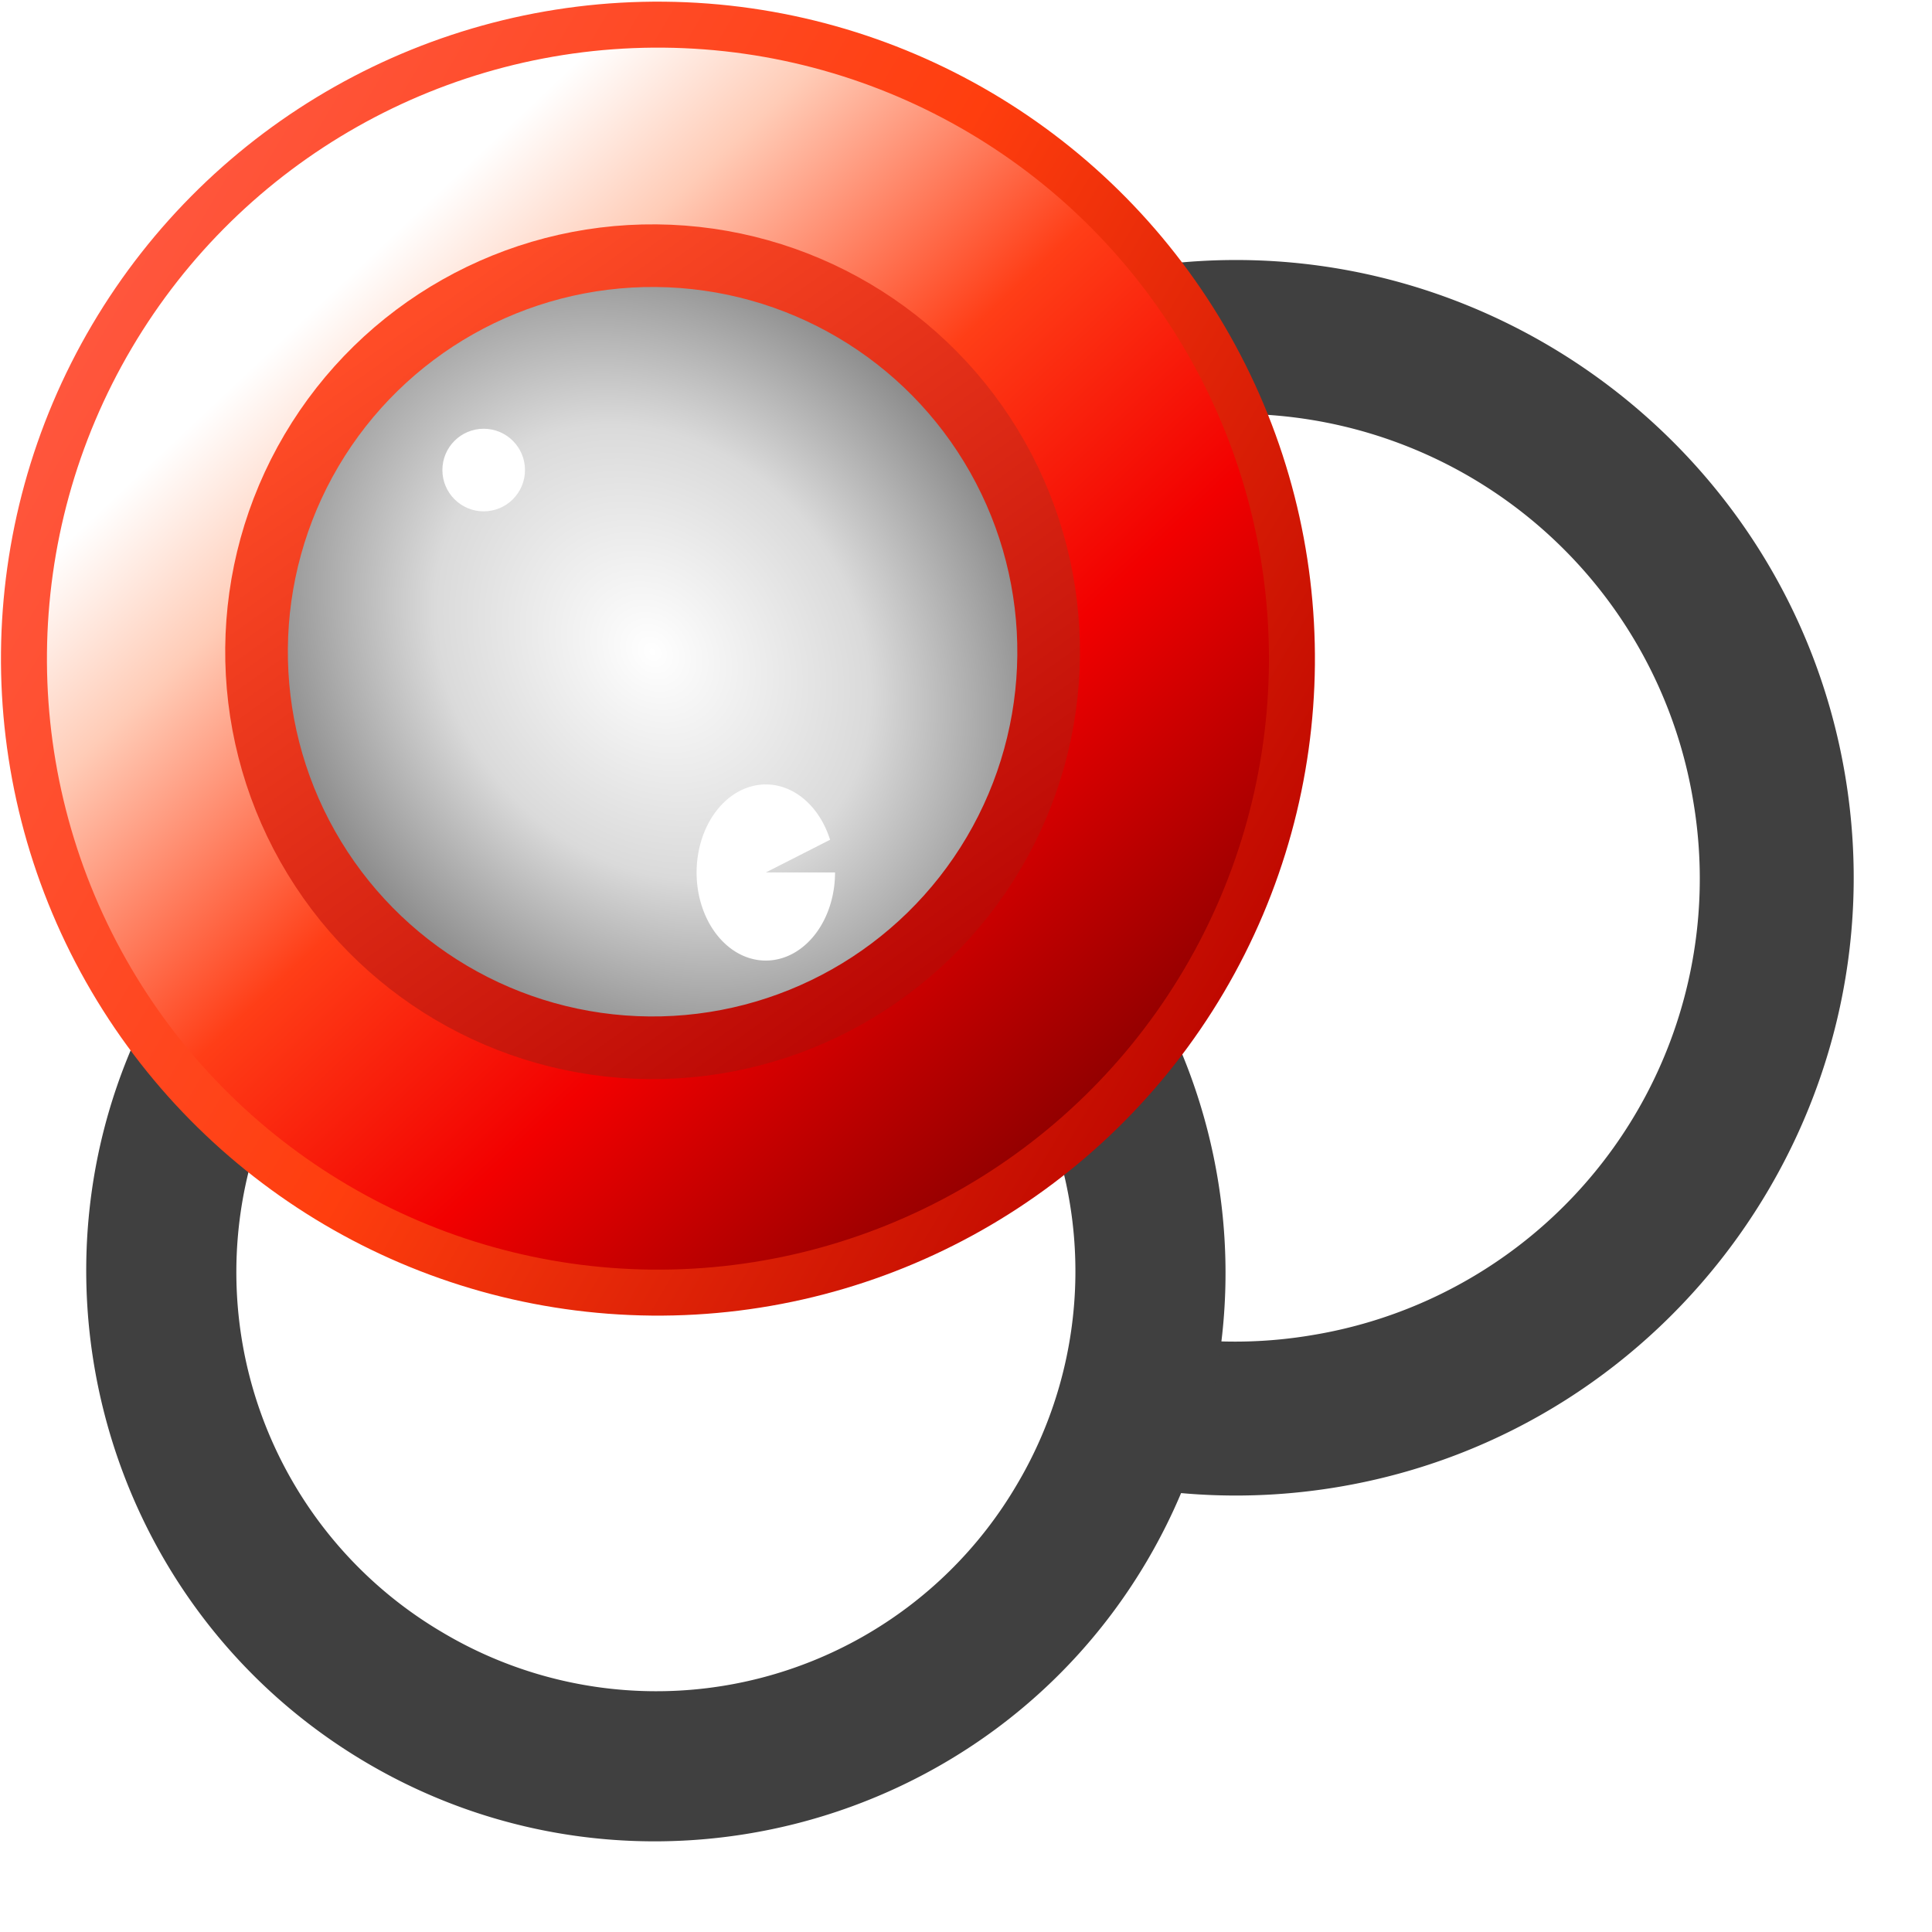 <svg width="64mm" height="64mm" viewBox="0 0 64 64" xmlns:xlink="http://www.w3.org/1999/xlink" xmlns="http://www.w3.org/2000/svg"><defs><linearGradient xlink:href="#a" id="e" x1="-20.459" y1="-18.821" x2="-60.891" y2="-30.538" gradientUnits="userSpaceOnUse"/><linearGradient id="a"><stop offset=".113" stop-color="#fff"/><stop offset=".244" stop-color="#ffccb7"/><stop offset=".48" stop-color="#ff3e17"/><stop offset=".705" stop-color="#f20000"/><stop offset="1" stop-color="#8d0000"/></linearGradient><linearGradient xlink:href="#b" id="f" x1="-62.22" y1="-25.308" x2="-18.692" y2="-25.308" gradientUnits="userSpaceOnUse"/><linearGradient id="b"><stop offset=".001" stop-color="#c00900"/><stop offset=".503" stop-color="#ff3e0e"/><stop offset="1" stop-color="#ff563d"/></linearGradient><linearGradient id="c"><stop offset="0" stop-color="#fff"/><stop offset=".468" stop-color="#dadada"/><stop offset="1" stop-color="#6e6e6e"/></linearGradient><linearGradient xlink:href="#d" id="h" x1="-28.175" y1="-18.696" x2="-56.278" y2="-31.224" gradientUnits="userSpaceOnUse"/><linearGradient id="d"><stop offset="0" stop-color="#ff4c27"/><stop offset="1" stop-color="#b30000"/></linearGradient><radialGradient xlink:href="#c" id="g" cx="-40.187" cy="-25.201" fx="-40.187" fy="-25.201" r="14.157" gradientUnits="userSpaceOnUse" gradientTransform="matrix(-1.137 -.425 .351 -.937 -77.03 -65.9)"/><filter id="i" x="-.663" y="-.535" width="2.325" height="2.069" color-interpolation-filters="sRGB"><feGaussianBlur stdDeviation="0.707 0.726"/></filter></defs><path d="M58.612 26.146A17.913 17.913 0 0 1 43.87 46.748 17.913 17.913 0 0 1 23.27 32.006 17.913 17.913 0 0 1 38.01 11.404a17.913 17.913 0 0 1 20.602 14.742Z" fill="#fff"/><path d="M37.593 8.889c-11.12 1.843-18.684 12.414-16.84 23.534 1.843 11.12 12.414 18.686 23.534 16.842C55.407 47.422 62.973 36.85 61.13 25.73c-1.843-11.12-12.416-18.684-23.536-16.84zm.834 5.033a15.322 15.322 0 0 1 17.668 12.641A15.322 15.322 0 0 1 43.453 44.23 15.322 15.322 0 0 1 25.786 31.59a15.322 15.322 0 0 1 12.641-17.667z" fill="#404040"/><path d="M7.618 33.802a16.382 16.382 0 0 1 22.434-5.784 16.382 16.382 0 0 1 5.784 22.434 16.382 16.382 0 0 1-22.434 5.784 16.382 16.382 0 0 1-5.784-22.434z" fill="#fff"/><path d="M12.132 58.387c8.955 5.284 20.572 2.288 25.856-6.667 5.283-8.954 2.287-20.57-6.668-25.854-8.954-5.284-20.57-2.289-25.853 6.666-5.284 8.955-2.29 20.571 6.665 25.855zm2.539-4.303A13.846 13.846 0 0 1 9.77 35.071a13.844 13.844 0 0 1 19.011-4.902 13.846 13.846 0 0 1 4.904 19.012 13.847 13.847 0 0 1-19.014 4.903z" fill="#404040"/><g transform="translate(-.187 -20.537)"><circle cx="-40.456" cy="-25.308" r="21.002" transform="rotate(-149.458)" fill="url(#e)" stroke="url(#f)" stroke-width="1.523" stroke-linecap="round" stroke-linejoin="round"/><circle cx="-40.187" cy="-25.201" r="13.12" transform="rotate(-149.458)" fill="url(#g)" stroke="url(#h)" stroke-width="2.075" stroke-linecap="round" stroke-linejoin="round"/><path style="mix-blend-mode:normal" transform="matrix(1.79 0 0 1.79 -26.424 -3.209)" d="M30.32 29.412a1.28 1.63 0 0 1-1.159 1.623 1.28 1.63 0 0 1-1.38-1.314 1.28 1.63 0 0 1 .898-1.872 1.28 1.63 0 0 1 1.549.958l-1.189.605z" fill="#fff" filter="url(#i)"/></g><circle cx="16.023" cy="15.571" r="1.368" fill="#fff"/></svg>